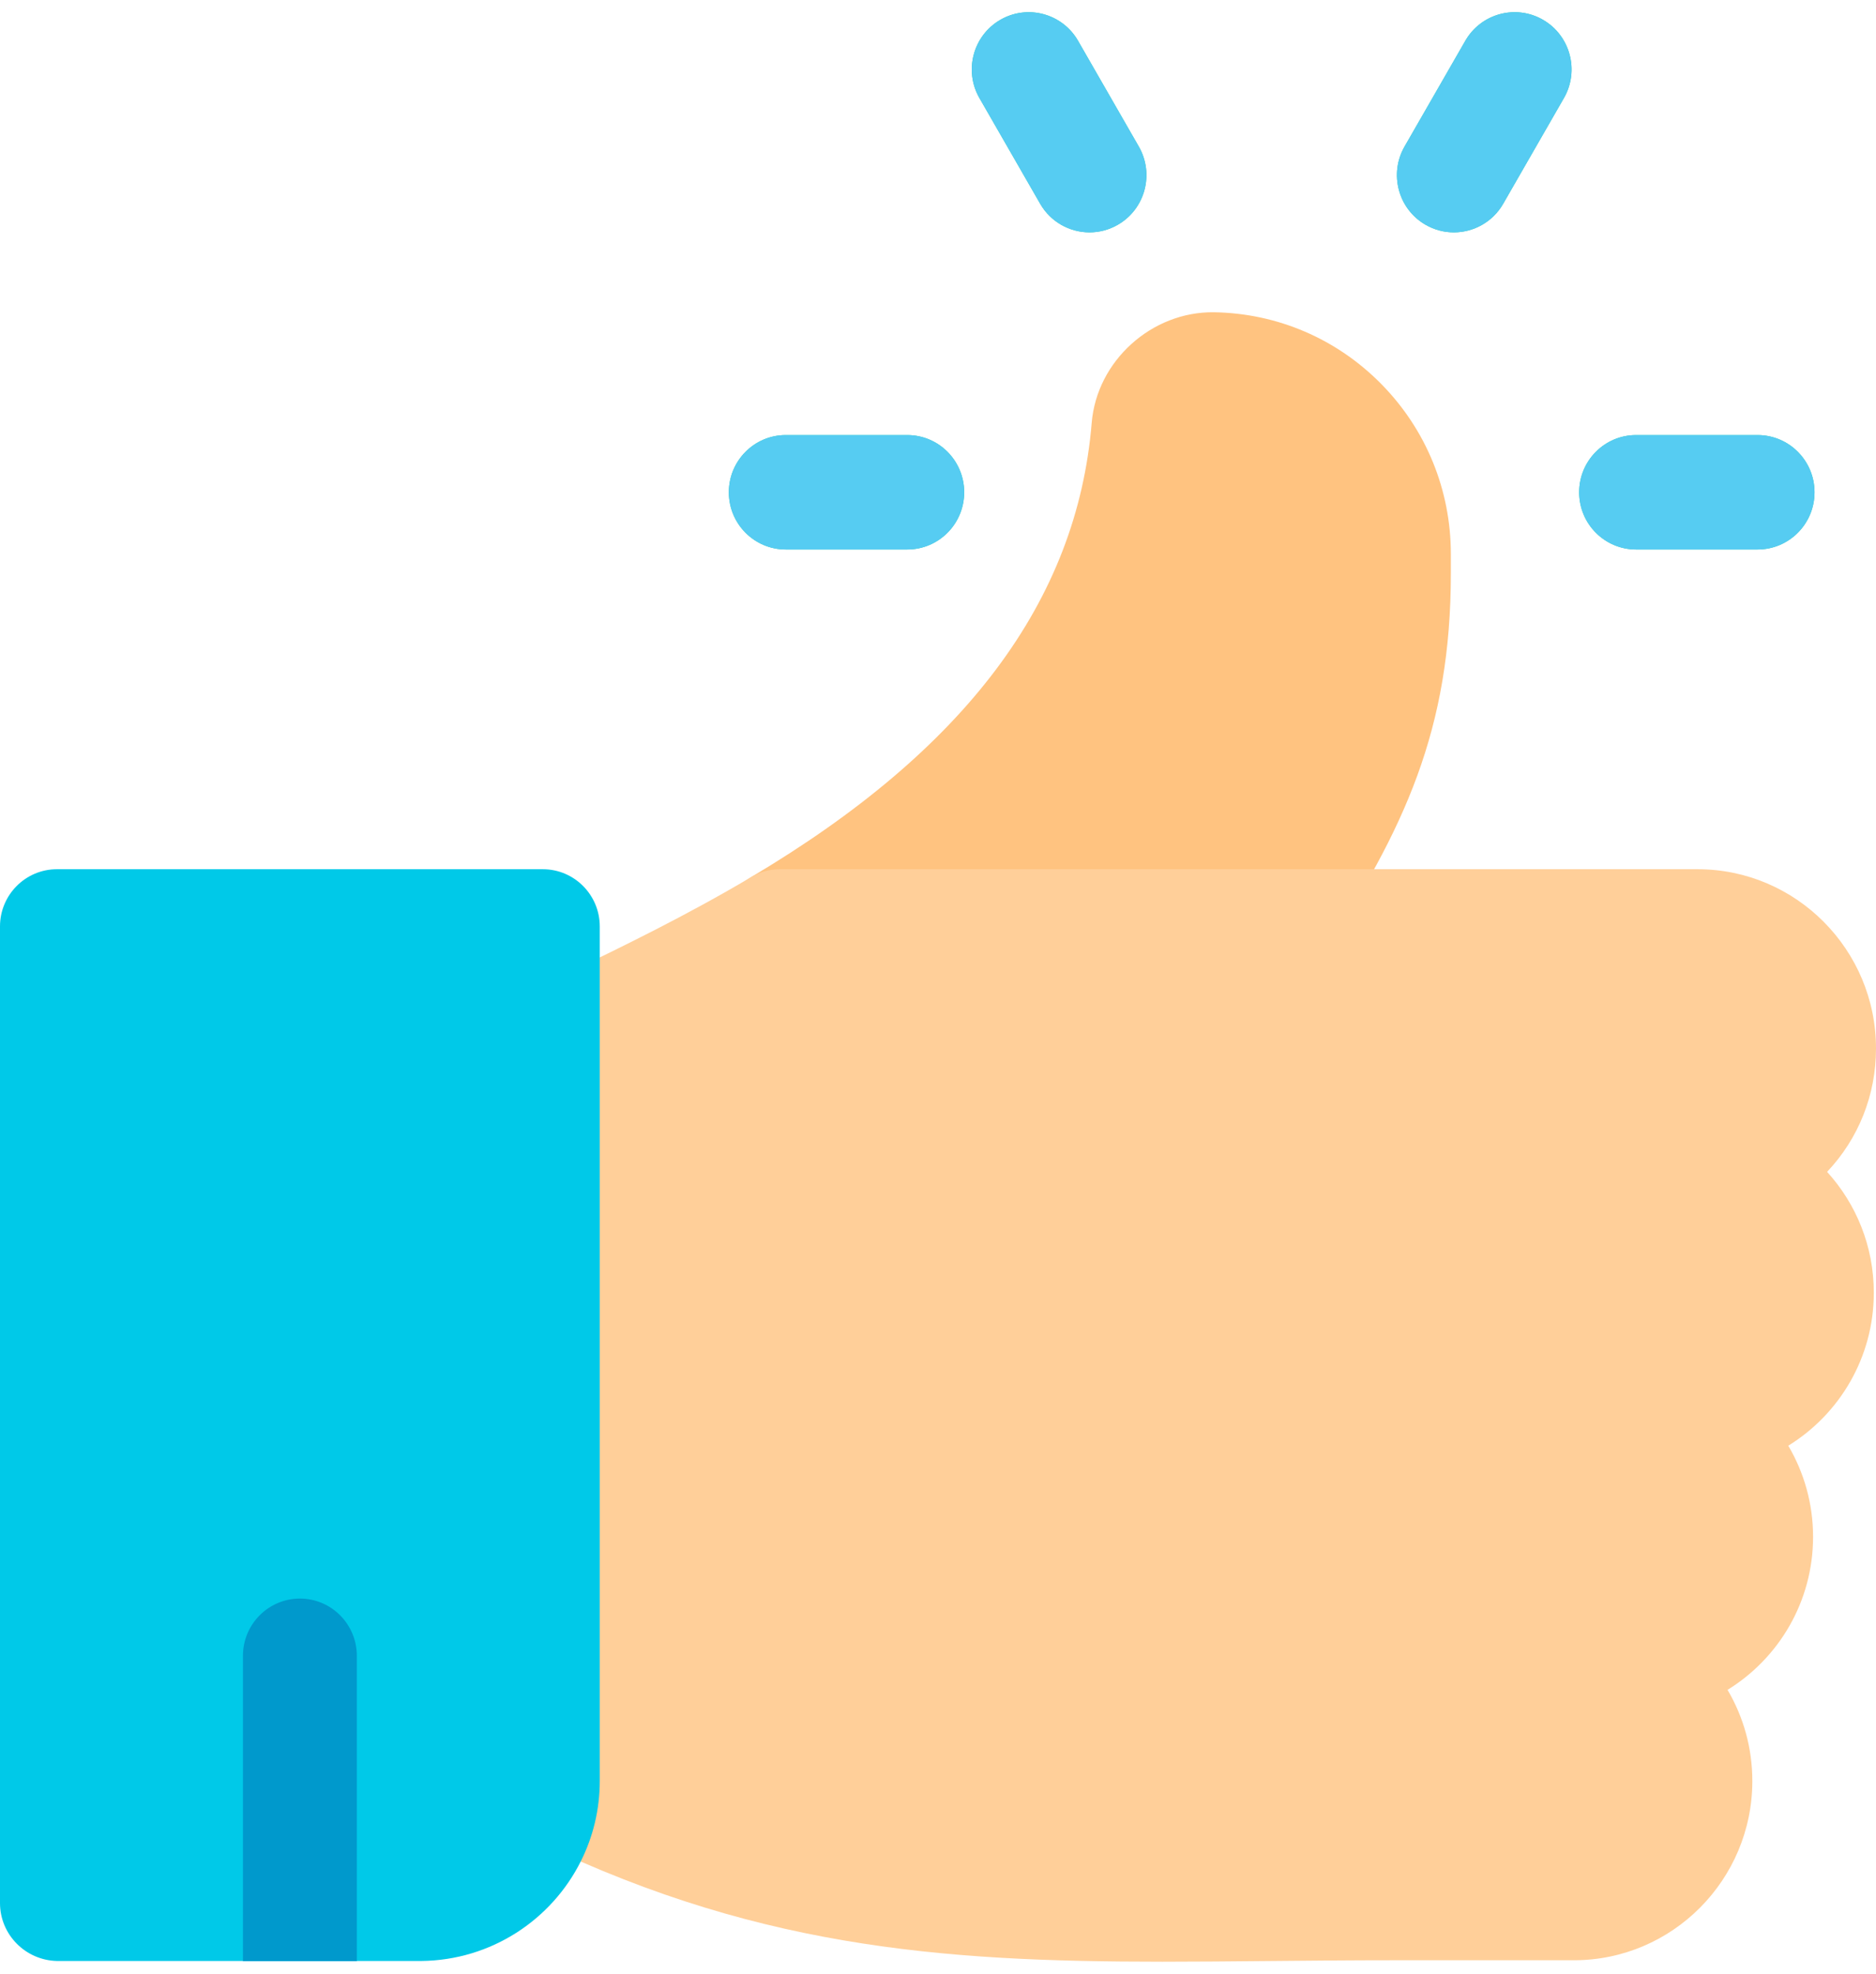 <svg width="77" height="81" viewBox="0 0 77 81" fill="none" xmlns="http://www.w3.org/2000/svg">
<path d="M52.227 40.365H32.013C30.959 40.365 30.036 39.657 29.758 38.636C29.48 37.616 29.917 36.534 30.823 35.996C39.631 30.767 44.206 24.668 44.809 17.349C45.02 14.809 47.271 12.78 49.827 12.814C52.435 12.856 54.878 13.906 56.708 15.772C58.54 17.639 59.549 20.112 59.55 22.735C59.55 22.735 59.55 22.735 59.55 22.735V23.524C59.55 29.931 57.661 34.015 54.177 39.312C53.744 39.97 53.012 40.365 52.227 40.365Z" fill="#FFC380"/>
<path d="M77 43.027C77 38.97 73.715 35.669 69.677 35.669H32.012C31.594 35.669 31.183 35.782 30.823 35.996C28.179 37.567 25.509 38.86 23.364 39.899C22.616 40.261 21.909 40.604 21.267 40.926C20.475 41.324 19.975 42.137 19.975 43.027V73.083C19.975 73.972 20.475 74.785 21.267 75.183C30.71 79.926 38.56 80.5 47.714 80.5C49.131 80.5 50.581 80.486 52.072 80.472C53.721 80.457 55.425 80.44 57.212 80.44H64.601C68.639 80.44 71.924 77.14 71.924 73.083C71.924 71.719 71.553 70.44 70.906 69.344C73.01 68.05 74.417 65.719 74.417 63.064C74.417 61.7 74.046 60.422 73.399 59.325C75.503 58.031 76.91 55.7 76.91 53.045C76.91 51.137 76.183 49.396 74.993 48.088C76.289 46.716 77 44.926 77 43.027Z" fill="#FFCF99"/>
<path d="M72.139 22.549H67.153C65.863 22.549 64.816 21.498 64.816 20.201C64.816 18.905 65.863 17.853 67.153 17.853H72.139C73.43 17.853 74.477 18.905 74.477 20.201C74.477 21.498 73.43 22.549 72.139 22.549Z" fill="#29CCB1"/>
<path d="M37.238 22.549H32.252C30.961 22.549 29.915 21.498 29.915 20.201C29.915 18.905 30.961 17.853 32.252 17.853H37.238C38.529 17.853 39.575 18.905 39.575 20.201C39.575 21.498 38.529 22.549 37.238 22.549Z" fill="#29CCB1"/>
<path d="M44.719 9.535C43.912 9.535 43.126 9.114 42.693 8.361L40.2 4.023C39.555 2.9 39.938 1.463 41.056 0.815C42.173 0.167 43.603 0.552 44.248 1.674L46.741 6.013C47.387 7.136 47.004 8.572 45.886 9.22C45.518 9.434 45.116 9.535 44.719 9.535Z" fill="#29CCB1"/>
<path d="M59.672 9.535C59.276 9.535 58.874 9.434 58.506 9.22C57.388 8.572 57.005 7.136 57.65 6.013L60.143 1.675C60.788 0.552 62.218 0.166 63.336 0.815C64.453 1.464 64.836 2.9 64.191 4.023L61.698 8.361C61.266 9.114 60.48 9.535 59.672 9.535Z" fill="#29CCB1"/>
<path d="M14.646 68.103V80.47H9.972V68.103C9.972 66.807 11.019 65.755 12.309 65.755C13.599 65.755 14.646 66.807 14.646 68.103Z" fill="#73C3FF"/>
<path d="M72.139 22.549H67.153C65.863 22.549 64.816 21.498 64.816 20.201C64.816 18.905 65.863 17.853 67.153 17.853H72.139C73.43 17.853 74.477 18.905 74.477 20.201C74.477 21.498 73.43 22.549 72.139 22.549Z" fill="#56CCF2"/>
<path d="M37.238 22.549H32.252C30.961 22.549 29.915 21.498 29.915 20.201C29.915 18.905 30.961 17.853 32.252 17.853H37.238C38.529 17.853 39.575 18.905 39.575 20.201C39.575 21.498 38.529 22.549 37.238 22.549Z" fill="#56CCF2"/>
<path d="M44.719 9.535C43.912 9.535 43.126 9.114 42.693 8.361L40.2 4.023C39.555 2.9 39.938 1.463 41.056 0.815C42.173 0.167 43.603 0.552 44.248 1.674L46.741 6.013C47.387 7.136 47.004 8.572 45.886 9.22C45.518 9.434 45.116 9.535 44.719 9.535Z" fill="#56CCF2"/>
<path d="M59.672 9.535C59.276 9.535 58.874 9.434 58.506 9.22C57.388 8.572 57.005 7.136 57.65 6.013L60.143 1.675C60.788 0.552 62.218 0.166 63.336 0.815C64.453 1.464 64.836 2.9 64.191 4.023L61.698 8.361C61.266 9.114 60.48 9.535 59.672 9.535Z" fill="#56CCF2"/>
<path d="M14.646 68.103V80.47H9.972V68.103C9.972 66.807 11.019 65.755 12.309 65.755C13.599 65.755 14.646 66.807 14.646 68.103Z" fill="#73C3FF"/>
<path d="M22.28 35.669H2.337C1.047 35.669 0 36.721 0 38.017V78.092C0 79.39 1.047 80.44 2.337 80.47H17.294C20.16 80.44 22.645 78.779 23.846 76.365C24.34 75.377 24.617 74.261 24.617 73.083V38.017C24.617 36.721 23.57 35.669 22.28 35.669Z" fill="#00C9E8"/>
<path d="M14.646 67.947V80.47H9.972V67.947C9.972 66.65 11.019 65.598 12.309 65.598C13.599 65.598 14.646 66.65 14.646 67.947Z" fill="#0099CC"/>
</svg>
